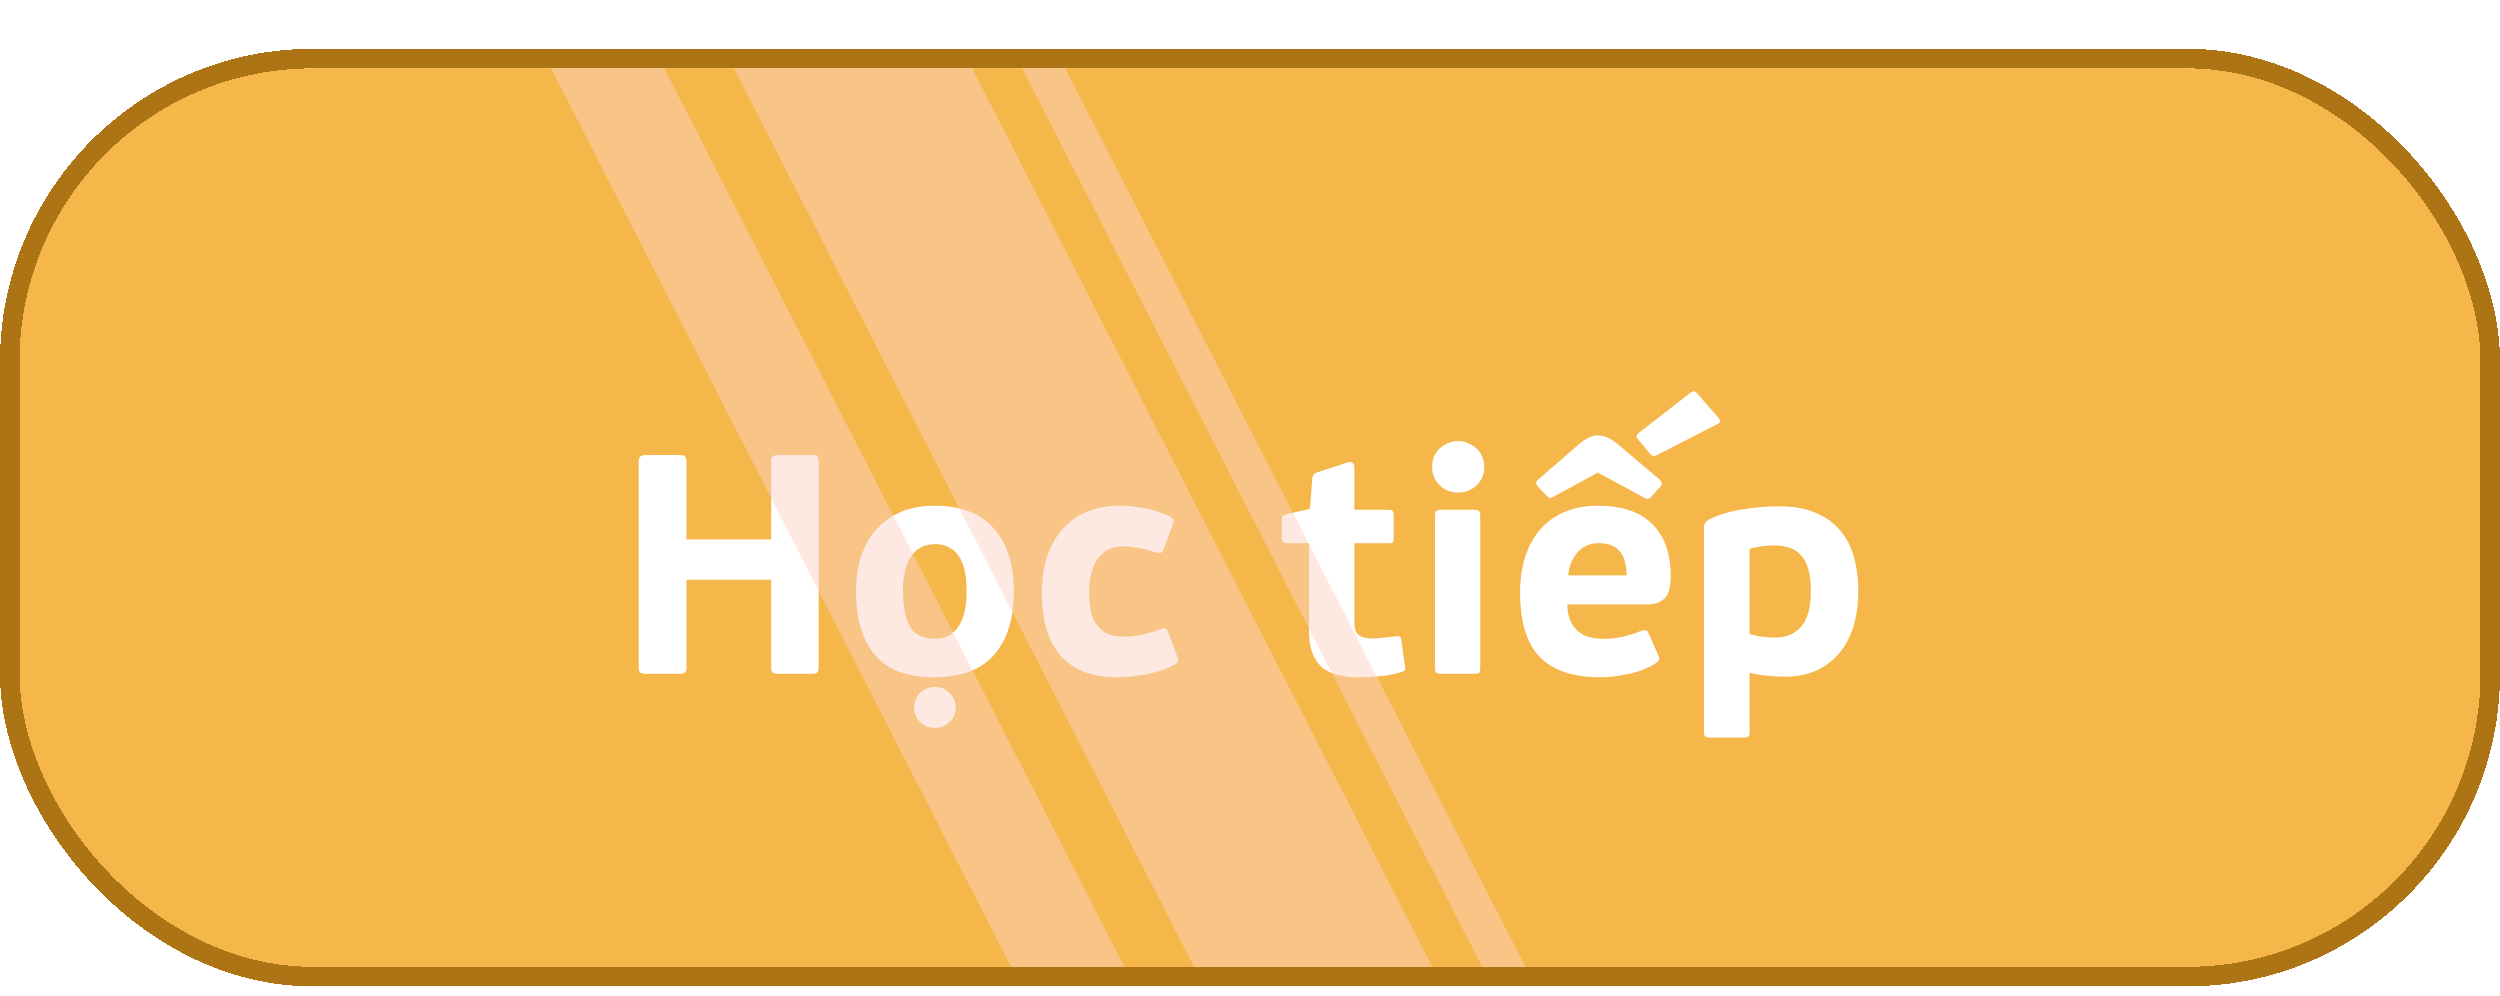 <svg width="128" height="51" viewBox="0 0 128 51" fill="none" xmlns="http://www.w3.org/2000/svg">
<g filter="url(#filter0_d_1088_30180)">
<g clip-path="url(#clip0_1088_30180)">
<g filter="url(#filter1_d_1088_30180)">
<rect y="0.5" width="128" height="48" rx="16" fill="#F5B64A"/>
<rect x="0.5" y="1" width="127" height="47" rx="15.5" stroke="#F5B64A"/>
<path d="M41.916 31.164C41.916 31.303 41.889 31.393 41.836 31.436C41.793 31.479 41.692 31.5 41.532 31.5H39.852C39.713 31.5 39.617 31.479 39.564 31.436C39.511 31.383 39.484 31.292 39.484 31.164V26.684H35.148V31.164C35.148 31.303 35.121 31.393 35.068 31.436C35.025 31.479 34.924 31.5 34.764 31.5H33.068C32.94 31.5 32.844 31.479 32.78 31.436C32.727 31.383 32.7 31.292 32.7 31.164V20.636C32.7 20.508 32.727 20.423 32.78 20.38C32.844 20.327 32.94 20.3 33.068 20.3H34.764C34.924 20.3 35.025 20.321 35.068 20.364C35.121 20.407 35.148 20.497 35.148 20.636V24.62H39.484V20.636C39.484 20.508 39.511 20.423 39.564 20.38C39.617 20.327 39.713 20.3 39.852 20.3H41.532C41.692 20.3 41.793 20.321 41.836 20.364C41.889 20.407 41.916 20.497 41.916 20.636V31.164ZM51.909 27.26C51.909 28.668 51.573 29.756 50.901 30.524C50.229 31.292 49.205 31.676 47.829 31.676C46.443 31.676 45.429 31.292 44.789 30.524C44.149 29.756 43.829 28.679 43.829 27.292C43.829 26.609 43.92 25.996 44.101 25.452C44.293 24.897 44.56 24.433 44.901 24.06C45.253 23.687 45.675 23.399 46.165 23.196C46.667 22.993 47.232 22.892 47.861 22.892C49.205 22.892 50.213 23.281 50.885 24.06C51.568 24.828 51.909 25.895 51.909 27.26ZM49.493 27.308C49.493 26.945 49.467 26.615 49.413 26.316C49.36 26.017 49.269 25.761 49.141 25.548C49.013 25.335 48.848 25.169 48.645 25.052C48.443 24.924 48.192 24.86 47.893 24.86C47.328 24.86 46.907 25.079 46.629 25.516C46.363 25.943 46.229 26.524 46.229 27.26C46.229 28.06 46.352 28.668 46.597 29.084C46.853 29.5 47.269 29.708 47.845 29.708C48.144 29.708 48.395 29.649 48.597 29.532C48.811 29.404 48.981 29.233 49.109 29.02C49.248 28.796 49.344 28.54 49.397 28.252C49.461 27.964 49.493 27.649 49.493 27.308ZM48.933 33.228C48.933 33.527 48.827 33.772 48.613 33.964C48.411 34.167 48.165 34.268 47.877 34.268C47.579 34.268 47.323 34.167 47.109 33.964C46.907 33.772 46.805 33.527 46.805 33.228C46.805 32.94 46.907 32.689 47.109 32.476C47.323 32.273 47.579 32.172 47.877 32.172C48.165 32.172 48.411 32.273 48.613 32.476C48.827 32.689 48.933 32.94 48.933 33.228ZM57.553 29.596C57.894 29.596 58.225 29.559 58.545 29.484C58.876 29.399 59.158 29.313 59.393 29.228C59.532 29.175 59.622 29.159 59.665 29.18C59.718 29.191 59.766 29.255 59.809 29.372L60.257 30.572C60.31 30.679 60.332 30.764 60.321 30.828C60.321 30.892 60.262 30.956 60.145 31.02C59.676 31.276 59.174 31.447 58.641 31.532C58.108 31.628 57.622 31.676 57.185 31.676C55.926 31.676 54.972 31.313 54.321 30.588C53.67 29.863 53.345 28.775 53.345 27.324C53.345 26.641 53.436 26.028 53.617 25.484C53.809 24.929 54.076 24.46 54.417 24.076C54.758 23.692 55.174 23.399 55.665 23.196C56.166 22.993 56.721 22.892 57.329 22.892C57.777 22.892 58.22 22.94 58.657 23.036C59.094 23.121 59.494 23.255 59.857 23.436C59.996 23.5 60.07 23.559 60.081 23.612C60.102 23.665 60.086 23.756 60.033 23.884L59.585 25.116C59.532 25.233 59.473 25.297 59.409 25.308C59.345 25.319 59.238 25.303 59.089 25.26C58.812 25.175 58.54 25.105 58.273 25.052C58.006 24.999 57.75 24.972 57.505 24.972C57.185 24.972 56.913 25.036 56.689 25.164C56.476 25.292 56.3 25.463 56.161 25.676C56.022 25.889 55.921 26.14 55.857 26.428C55.793 26.705 55.761 27.004 55.761 27.324C55.761 27.655 55.788 27.959 55.841 28.236C55.894 28.513 55.99 28.753 56.129 28.956C56.268 29.159 56.449 29.319 56.673 29.436C56.908 29.543 57.201 29.596 57.553 29.596ZM71.935 31.084C71.945 31.159 71.951 31.223 71.951 31.276C71.951 31.319 71.892 31.361 71.775 31.404C71.38 31.521 70.985 31.596 70.591 31.628C70.196 31.66 69.86 31.676 69.583 31.676C68.665 31.676 68.009 31.484 67.615 31.1C67.22 30.705 67.023 30.129 67.023 29.372V24.812H65.903C65.785 24.812 65.711 24.785 65.679 24.732C65.647 24.668 65.631 24.593 65.631 24.508V23.644C65.631 23.537 65.641 23.468 65.663 23.436C65.695 23.393 65.769 23.356 65.887 23.324L67.071 23.052L67.183 21.548C67.193 21.42 67.225 21.329 67.279 21.276C67.343 21.223 67.433 21.18 67.551 21.148L69.023 20.668C69.119 20.647 69.193 20.657 69.247 20.7C69.311 20.743 69.343 20.828 69.343 20.956V23.1H71.103C71.22 23.1 71.289 23.127 71.311 23.18C71.343 23.223 71.359 23.287 71.359 23.372V24.508C71.359 24.615 71.348 24.695 71.327 24.748C71.305 24.791 71.231 24.812 71.103 24.812H69.343V28.876C69.343 29.185 69.417 29.399 69.567 29.516C69.727 29.633 69.961 29.692 70.271 29.692C70.345 29.692 70.436 29.687 70.543 29.676C70.649 29.665 70.756 29.655 70.863 29.644C70.98 29.633 71.092 29.623 71.199 29.612C71.305 29.601 71.396 29.591 71.471 29.58C71.641 29.548 71.732 29.601 71.743 29.74L71.935 31.084ZM75.997 20.908C75.997 21.281 75.864 21.596 75.597 21.852C75.341 22.097 75.026 22.22 74.653 22.22C74.29 22.22 73.976 22.097 73.709 21.852C73.453 21.596 73.325 21.281 73.325 20.908C73.325 20.716 73.357 20.54 73.421 20.38C73.496 20.22 73.592 20.081 73.709 19.964C73.837 19.847 73.981 19.756 74.141 19.692C74.301 19.617 74.472 19.58 74.653 19.58C74.834 19.58 75.005 19.617 75.165 19.692C75.336 19.756 75.48 19.847 75.597 19.964C75.725 20.081 75.821 20.22 75.885 20.38C75.96 20.54 75.997 20.716 75.997 20.908ZM75.789 31.212C75.789 31.329 75.768 31.409 75.725 31.452C75.682 31.484 75.586 31.5 75.437 31.5H73.805C73.688 31.5 73.602 31.484 73.549 31.452C73.496 31.409 73.469 31.329 73.469 31.212V23.388C73.469 23.271 73.496 23.196 73.549 23.164C73.602 23.121 73.688 23.1 73.805 23.1H75.437C75.586 23.1 75.682 23.121 75.725 23.164C75.768 23.196 75.789 23.271 75.789 23.388V31.212ZM81.797 22.892C83.045 22.892 83.979 23.207 84.597 23.836C85.227 24.455 85.541 25.345 85.541 26.508C85.541 27.063 85.435 27.441 85.221 27.644C85.008 27.847 84.715 27.948 84.341 27.948H80.245C80.256 28.289 80.309 28.572 80.405 28.796C80.512 29.02 80.651 29.201 80.821 29.34C80.992 29.479 81.189 29.575 81.413 29.628C81.648 29.681 81.899 29.708 82.165 29.708C82.475 29.708 82.789 29.671 83.109 29.596C83.429 29.521 83.728 29.425 84.005 29.308C84.133 29.265 84.219 29.255 84.261 29.276C84.315 29.287 84.363 29.335 84.405 29.42L84.917 30.572C84.96 30.668 84.965 30.743 84.933 30.796C84.912 30.849 84.859 30.903 84.773 30.956C84.379 31.212 83.92 31.393 83.397 31.5C82.875 31.617 82.389 31.676 81.941 31.676C80.544 31.676 79.509 31.329 78.837 30.636C78.165 29.943 77.829 28.844 77.829 27.34C77.829 26.636 77.92 26.012 78.101 25.468C78.293 24.913 78.56 24.444 78.901 24.06C79.253 23.676 79.669 23.388 80.149 23.196C80.64 22.993 81.189 22.892 81.797 22.892ZM81.845 24.812C81.408 24.812 81.051 24.967 80.773 25.276C80.496 25.585 80.336 25.98 80.293 26.46H83.285C83.285 26.225 83.259 26.007 83.205 25.804C83.163 25.601 83.088 25.431 82.981 25.292C82.875 25.143 82.731 25.025 82.549 24.94C82.368 24.855 82.133 24.812 81.845 24.812ZM84.949 21.532C85.045 21.617 85.093 21.692 85.093 21.756C85.093 21.809 85.056 21.873 84.981 21.948L84.533 22.444C84.469 22.519 84.4 22.551 84.325 22.54C84.251 22.519 84.171 22.481 84.085 22.428L81.813 21.196L79.605 22.396C79.52 22.449 79.445 22.481 79.381 22.492C79.317 22.492 79.248 22.449 79.173 22.364L78.757 21.932C78.693 21.847 78.656 21.783 78.645 21.74C78.645 21.687 78.683 21.623 78.757 21.548L80.885 19.708C81.035 19.58 81.189 19.479 81.349 19.404C81.52 19.329 81.675 19.292 81.813 19.292C82.123 19.292 82.448 19.431 82.789 19.708L84.949 21.532ZM86.501 17.148C86.565 17.095 86.624 17.057 86.677 17.036C86.731 17.015 86.8 17.047 86.885 17.132L87.989 18.396C88.053 18.46 88.08 18.524 88.069 18.588C88.059 18.641 88.021 18.679 87.957 18.7L84.869 20.284C84.763 20.337 84.683 20.359 84.629 20.348C84.587 20.327 84.539 20.289 84.485 20.236L83.877 19.5C83.824 19.436 83.792 19.383 83.781 19.34C83.781 19.297 83.824 19.239 83.909 19.164L86.501 17.148ZM89.579 34.492C89.579 34.609 89.558 34.684 89.515 34.716C89.483 34.748 89.392 34.764 89.243 34.764H87.579C87.462 34.764 87.376 34.748 87.323 34.716C87.27 34.684 87.243 34.609 87.243 34.492V24.06C87.243 23.943 87.259 23.852 87.291 23.788C87.334 23.713 87.424 23.639 87.563 23.564C88.075 23.329 88.646 23.164 89.275 23.068C89.915 22.972 90.523 22.924 91.099 22.924C91.856 22.924 92.491 23.041 93.003 23.276C93.526 23.5 93.942 23.809 94.251 24.204C94.571 24.588 94.8 25.047 94.939 25.58C95.078 26.113 95.147 26.684 95.147 27.292C95.147 27.889 95.073 28.455 94.923 28.988C94.774 29.511 94.544 29.969 94.235 30.364C93.926 30.759 93.531 31.073 93.051 31.308C92.582 31.532 92.027 31.644 91.387 31.644C91.067 31.644 90.769 31.628 90.491 31.596C90.225 31.575 89.921 31.527 89.579 31.452V34.492ZM92.715 27.244C92.715 26.807 92.672 26.439 92.587 26.14C92.502 25.841 92.374 25.601 92.203 25.42C92.043 25.239 91.841 25.111 91.595 25.036C91.361 24.961 91.094 24.924 90.795 24.924C90.646 24.924 90.448 24.94 90.203 24.972C89.969 25.004 89.76 25.047 89.579 25.1V29.468C89.856 29.543 90.102 29.591 90.315 29.612C90.539 29.633 90.737 29.644 90.907 29.644C91.441 29.644 91.873 29.463 92.203 29.1C92.544 28.737 92.715 28.119 92.715 27.244Z" fill="white"/>
</g>
<g opacity="0.5">
<g style="mix-blend-mode:soft-light">
<rect x="25.629" y="-21.842" width="10.858" height="109.684" transform="rotate(-27.112 25.629 -21.842)" fill="#FBD3C4"/>
</g>
<g style="mix-blend-mode:soft-light">
<rect x="40.385" y="-21.842" width="1.966" height="109.684" transform="rotate(-27.112 40.385 -21.842)" fill="#FBD3C4"/>
</g>
<g style="mix-blend-mode:soft-light">
<rect x="16.266" y="-21.842" width="5.161" height="109.684" transform="rotate(-27.112 16.266 -21.842)" fill="#FBD3C4"/>
</g>
</g>
</g>
<rect x="0.5" y="1" width="127" height="47" rx="15.5" stroke="#AD7415" shape-rendering="crispEdges"/>
</g>
<defs>
<filter id="filter0_d_1088_30180" x="0" y="0.5" width="128" height="50" filterUnits="userSpaceOnUse" color-interpolation-filters="sRGB">
<feFlood flood-opacity="0" result="BackgroundImageFix"/>
<feColorMatrix in="SourceAlpha" type="matrix" values="0 0 0 0 0 0 0 0 0 0 0 0 0 0 0 0 0 0 127 0" result="hardAlpha"/>
<feOffset dy="2"/>
<feComposite in2="hardAlpha" operator="out"/>
<feColorMatrix type="matrix" values="0 0 0 0 0.678 0 0 0 0 0.455 0 0 0 0 0.082 0 0 0 1 0"/>
<feBlend mode="normal" in2="BackgroundImageFix" result="effect1_dropShadow_1088_30180"/>
<feBlend mode="normal" in="SourceGraphic" in2="effect1_dropShadow_1088_30180" result="shape"/>
</filter>
<filter id="filter1_d_1088_30180" x="-2" y="-0.5" width="132" height="52" filterUnits="userSpaceOnUse" color-interpolation-filters="sRGB">
<feFlood flood-opacity="0" result="BackgroundImageFix"/>
<feColorMatrix in="SourceAlpha" type="matrix" values="0 0 0 0 0 0 0 0 0 0 0 0 0 0 0 0 0 0 127 0" result="hardAlpha"/>
<feOffset dy="1"/>
<feGaussianBlur stdDeviation="1"/>
<feColorMatrix type="matrix" values="0 0 0 0 0.063 0 0 0 0 0.094 0 0 0 0 0.157 0 0 0 0.05 0"/>
<feBlend mode="normal" in2="BackgroundImageFix" result="effect1_dropShadow_1088_30180"/>
<feBlend mode="normal" in="SourceGraphic" in2="effect1_dropShadow_1088_30180" result="shape"/>
</filter>
<clipPath id="clip0_1088_30180">
<rect y="0.5" width="128" height="48" rx="16" fill="white"/>
</clipPath>
</defs>
</svg>

